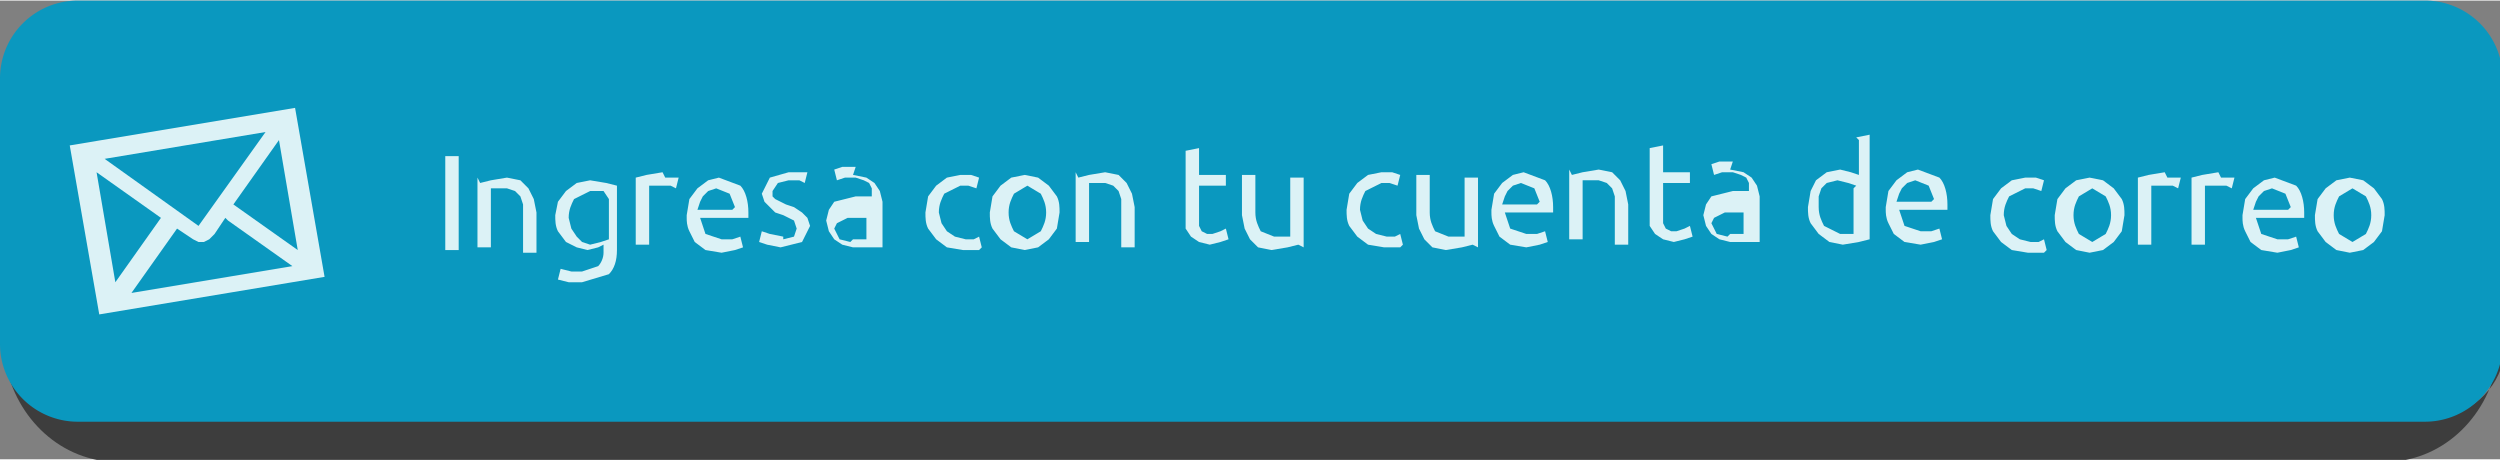 <svg fill-rule="evenodd" height="7.151" image-rendering="optimizeQuality" shape-rendering="geometricPrecision" text-rendering="geometricPrecision" viewBox="0 0 0.932 0.171" width="38.877" xml:space="preserve" xmlns="http://www.w3.org/2000/svg"><rect x="0" y="0" width="0.932" height="0.171" fill="#808080" stroke="none"/><defs>
  
 </defs>
 
 
  
  <path d="m.931.135c-.004.021-.021.037-.042.037h-.741-.001-.001-.102c-.021,0-.038-.016-.042-.037 .003.012.015.021.028.021h.875c.013,0 .025-.009.028-.021z" fill="#3d3d3d"></path>
  <path d="m.029,0h.875a0.029,0.029 0 0,1 .029.029v.099a0.029,0.029 0 0,1 -.029.029h-.875a0.029,0.029 0 0,1 -.029-.029v-.099a0.029,0.029 0 0,1 .029-.029" fill="#0a98bf"></path>
  <path d="m.06.081-.024-.017 .007.041 .017-.024zm.024 0-.004.006-.002.002-.002.001-.002-0-.002-.001-.006-.004-.017.024 .06-.01-.024-.017zm.003-.005 .024.017-.007-.041-.017.024zm-.048-.017 .035.025 .025-.035-.06.01zm.035.025zm-.048-.03 .084-.014 .011.063-.084.014-.011-.063z" fill="#dcf2f6"></path>
  
   <path d="m.166.058h.005v.035h-.005v-.035zm.013.01 .004-.001 .006-.001 .005.001 .003.003 .002.004 .001.005v.015h-.005v-.014l-0-.004-.001-.003-.002-.002-.003-.001-.002 0-.002 0-.001 0-.001 0v.022h-.005v-.026zm.046.023-.002.001-.004.001-.004-.001-.004-.002-.003-.004c-.001-.002-.001-.004-.001-.006l.001-.005 .003-.004 .004-.003 .005-.001 .006.001 .004.001v.024c0,.004-.001.007-.003.009l-.01.003-.005-0-.004-.001 .001-.004 .004.001 .004 0 .006-.002c.001-.001.002-.003.002-.005v-.001zm-0-.02-.002-0-.003-0-.006.003c-.001.002-.002.004-.002.007l.001.004 .002.003 .002.002 .003.001 .004-.001 .003-.001v-.015zm.023-.005 .001 0 .002 0 .001 0 .001 0-.001.004-.002-.001-.003-0-.003 0-.002 0v.022h-.005v-.025l.004-.001 .006-.001zm.008.014 .001-.006 .003-.004 .004-.003 .004-.001 .008.003c.002.002.003.006.003.01v.001l-0.0.001h-.018l.002.006 .006.002 .004-0 .003-.001 .001.004-.003.001-.005.001-.006-.001-.004-.003-.002-.004c-.001-.002-.001-.004-.001-.005zm.018-.003-.002-.005-.005-.002-.003.001-.002.002-.001.002-.001.003h.013zm.018.012 .004-.001 .001-.003-.001-.003-.004-.002-.003-.001-.002-.002-.002-.002-.001-.003 .003-.006 .007-.002 .002 0 .002 0 .002 0 .001 0-.001.004-.002-.001-.004-0-.004.001-.002.003 0.0.002 .001.001 .002.001 .002.001 .003.001 .003.002 .002.002 .001.003-.003.006-.008.002-.005-.001-.003-.001 .001-.004 .003.001 .005.001zm.026,0 .003-0 .002-0v-.008l-.002-0-.003-0-.002 0-.002.001-.002.001-.001.002 .002.004 .004.001zm-0-.024 .005.001 .003.002 .002.003 .001.004v.017l-.002 0-.003 0-.003 0-.003 0-.004-.001-.003-.002-.002-.003-.001-.004 .001-.004 .002-.003 .004-.001 .004-.001 .002 0 .002 0 .001 0 .001 0v-.001l-0-.002-.001-.002-.002-.001-.003-.001-.004 0-.003.001-.001-.004 .003-.001 .005-0zm.041.028-.006-.001-.004-.003-.003-.004c-.001-.002-.001-.004-.001-.006l.001-.006 .003-.004 .004-.003 .005-.001 .004 0 .003.001-.001.004-.003-.001-.003-0-.006.003c-.001.002-.002.004-.002.007l.001.004 .002.003 .003.002 .004.001 .003-0 .002-.001 .001.004-.001.001-.002 0-.002 0-.002 0zm.036-.014-.001.006-.003.004-.004.003-.005.001-.005-.001-.004-.003-.003-.004c-.001-.002-.001-.004-.001-.006l.001-.006 .003-.004 .004-.003 .005-.001 .005.001 .004.003 .003.004c.001.002.001.004.001.006zm-.005,0c0-.003-.001-.005-.002-.007l-.005-.003-.005.003c-.001.002-.002.004-.002.007s.001.005.002.007l.005.003 .005-.003c.001-.002.002-.004.002-.007zm.012-.013 .004-.001 .006-.001 .005.001 .003.003 .002.004 .001.005v.015h-.005v-.014l-0-.004-.001-.003-.002-.002-.003-.001-.002 0-.002 0-.001 0-.001 0v.022h-.005v-.026zm.045-.001h.01v.004h-.01v.012l0.0.003 .001.002 .002.001 .002 0 .003-.001 .002-.001 .001.004-.003.001-.004.001-.004-.001-.003-.002-.002-.003-0-.005v-.024l.005-.001v.008zm.037.026-.004.001-.006.001-.005-.001-.003-.003-.002-.004-.001-.005v-.015h.005v.014c0,.003.001.005.002.007l.005.002 .002-0 .002-0 .001-0 .001-0v-.022h.005v.026zm.032.001-.006-.001-.004-.003-.003-.004c-.001-.002-.001-.004-.001-.006l.001-.006 .003-.004 .004-.003 .005-.001 .004 0 .003.001-.001.004-.003-.001-.003-0-.006.003c-.001.002-.002.004-.002.007l.001.004 .002.003 .003.002 .004.001 .003-0 .002-.001 .001.004-.001.001-.002 0-.002 0-.002 0zm.033-.001-.004.001-.006.001-.005-.001-.003-.003-.002-.004-.001-.005v-.015h.005v.014c0,.003.001.005.002.007l.005.002 .002-0 .002-0 .001-0 .001-0v-.022h.005v.026zm.007-.013 .001-.006 .003-.004 .004-.003 .004-.001 .008.003c.002.002.003.006.003.01v.001l-0.0.001h-.018l.002.006 .006.002 .004-0 .003-.001 .001.004-.003.001-.005.001-.006-.001-.004-.003-.002-.004c-.001-.002-.001-.004-.001-.005zm.018-.003-.002-.005-.005-.002-.003.001-.002.002-.001.002-.001.003h.013zm.012-.01 .004-.001 .006-.001 .005.001 .003.003 .002.004 .001.005v.015h-.005v-.014l-0-.004-.001-.003-.002-.002-.003-.001-.002 0-.002 0-.001 0-.001 0v.022h-.005v-.026zm.034-.001h.01v.004h-.01v.012l0.0.003 .001.002 .002.001 .002 0 .003-.001 .002-.001 .001.004-.003.001-.004.001-.004-.001-.003-.002-.002-.003-0-.005v-.024l.005-.001v.008zm.025.023 .003-0 .002-0v-.008l-.002-0-.003-0-.002 0-.002.001-.002.001-.001.002 .002.004 .004.001zm-0-.024 .005.001 .003.002 .002.003 .001.004v.017l-.002 0-.003 0-.003 0-.003 0-.004-.001-.003-.002-.002-.003-.001-.004 .001-.004 .002-.003 .004-.001 .004-.001 .002 0 .002 0 .001 0 .001 0v-.001l-0-.002-.001-.002-.002-.001-.003-.001-.004 0-.003.001-.001-.004 .003-.001 .005-0zm.047.006-.003-.001-.004-.001-.004.001-.002.002-.001.003-0.0.004c0,.003.001.005.002.007l.006.003 .003-0 .002-0v-.017zm0-.018 .005-.001v.039l-.004.001-.006.001-.005-.001-.004-.003-.003-.004c-.001-.002-.001-.004-.001-.006l.001-.006 .002-.004 .004-.003 .005-.001 .004.001 .003.001v-.013zm.011.026 .001-.006 .003-.004 .004-.003 .004-.001 .008.003c.002.002.003.006.003.01v.001l-0.0.001h-.018l.002.006 .006.002 .004-0 .003-.001 .001.004-.003.001-.005.001-.006-.001-.004-.003-.002-.004c-.001-.002-.001-.004-.001-.005zm.018-.003-.002-.005-.005-.002-.003.001-.002.002-.001.002-.001.003h.013z" fill="#dcf2f6" fill-rule="nonzero"></path>
   <path d="m.756.094-.006-.001-.004-.003-.003-.004c-.001-.002-.001-.004-.001-.006l.001-.006 .003-.004 .004-.003 .005-.001 .004 0 .003.001-.001.004-.003-.001-.003-0-.006.003c-.001.002-.002.004-.002.007l.001.004 .002.003 .003.002 .004.001 .003-0 .002-.001 .001.004-.001.001-.002 0-.002 0-.002 0zm.036-.014-.001.006-.003.004-.004.003-.005.001-.005-.001-.004-.003-.003-.004c-.001-.002-.001-.004-.001-.006l.001-.006 .003-.004 .004-.003 .005-.001 .005.001 .004.003 .003.004c.001.002.001.004.001.006zm-.005,0c0-.003-.001-.005-.002-.007l-.005-.003-.005.003c-.001.002-.002.004-.002.007s.001.005.002.007l.005.003 .005-.003c.001-.002.002-.004.002-.007zm.021-.014 .001 0 .002 0 .001 0 .001 0-.001.004-.002-.001-.003-0-.003 0-.002 0v.022h-.005v-.025l.004-.001 .006-.001zm.02,0 .001 0 .002 0 .001 0 .001 0-.001.004-.002-.001-.003-0-.003 0-.002 0v.022h-.005v-.025l.004-.001 .006-.001zm.008.014 .001-.006 .003-.004 .004-.003 .004-.001 .008.003c.002.002.003.006.003.01v.001l-0.0.001h-.018l.002.006 .006.002 .004-0 .003-.001 .001.004-.003.001-.005.001-.006-.001-.004-.003-.002-.004c-.001-.002-.001-.004-.001-.005zm.018-.003-.002-.005-.005-.002-.003.001-.002.002-.001.002-.001.003h.013zm.035.003-.001.006-.003.004-.004.003-.005.001-.005-.001-.004-.003-.003-.004c-.001-.002-.001-.004-.001-.006l.001-.006 .003-.004 .004-.003 .005-.001 .005.001 .004.003 .003.004c.001.002.001.004.001.006zm-.005,0c0-.003-.001-.005-.002-.007l-.005-.003-.005.003c-.001.002-.002.004-.002.007s.001.005.002.007l.005.003 .005-.003c.001-.002.002-.004.002-.007z" fill="#dcf2f6" fill-rule="nonzero"></path>
  
 
</svg>
